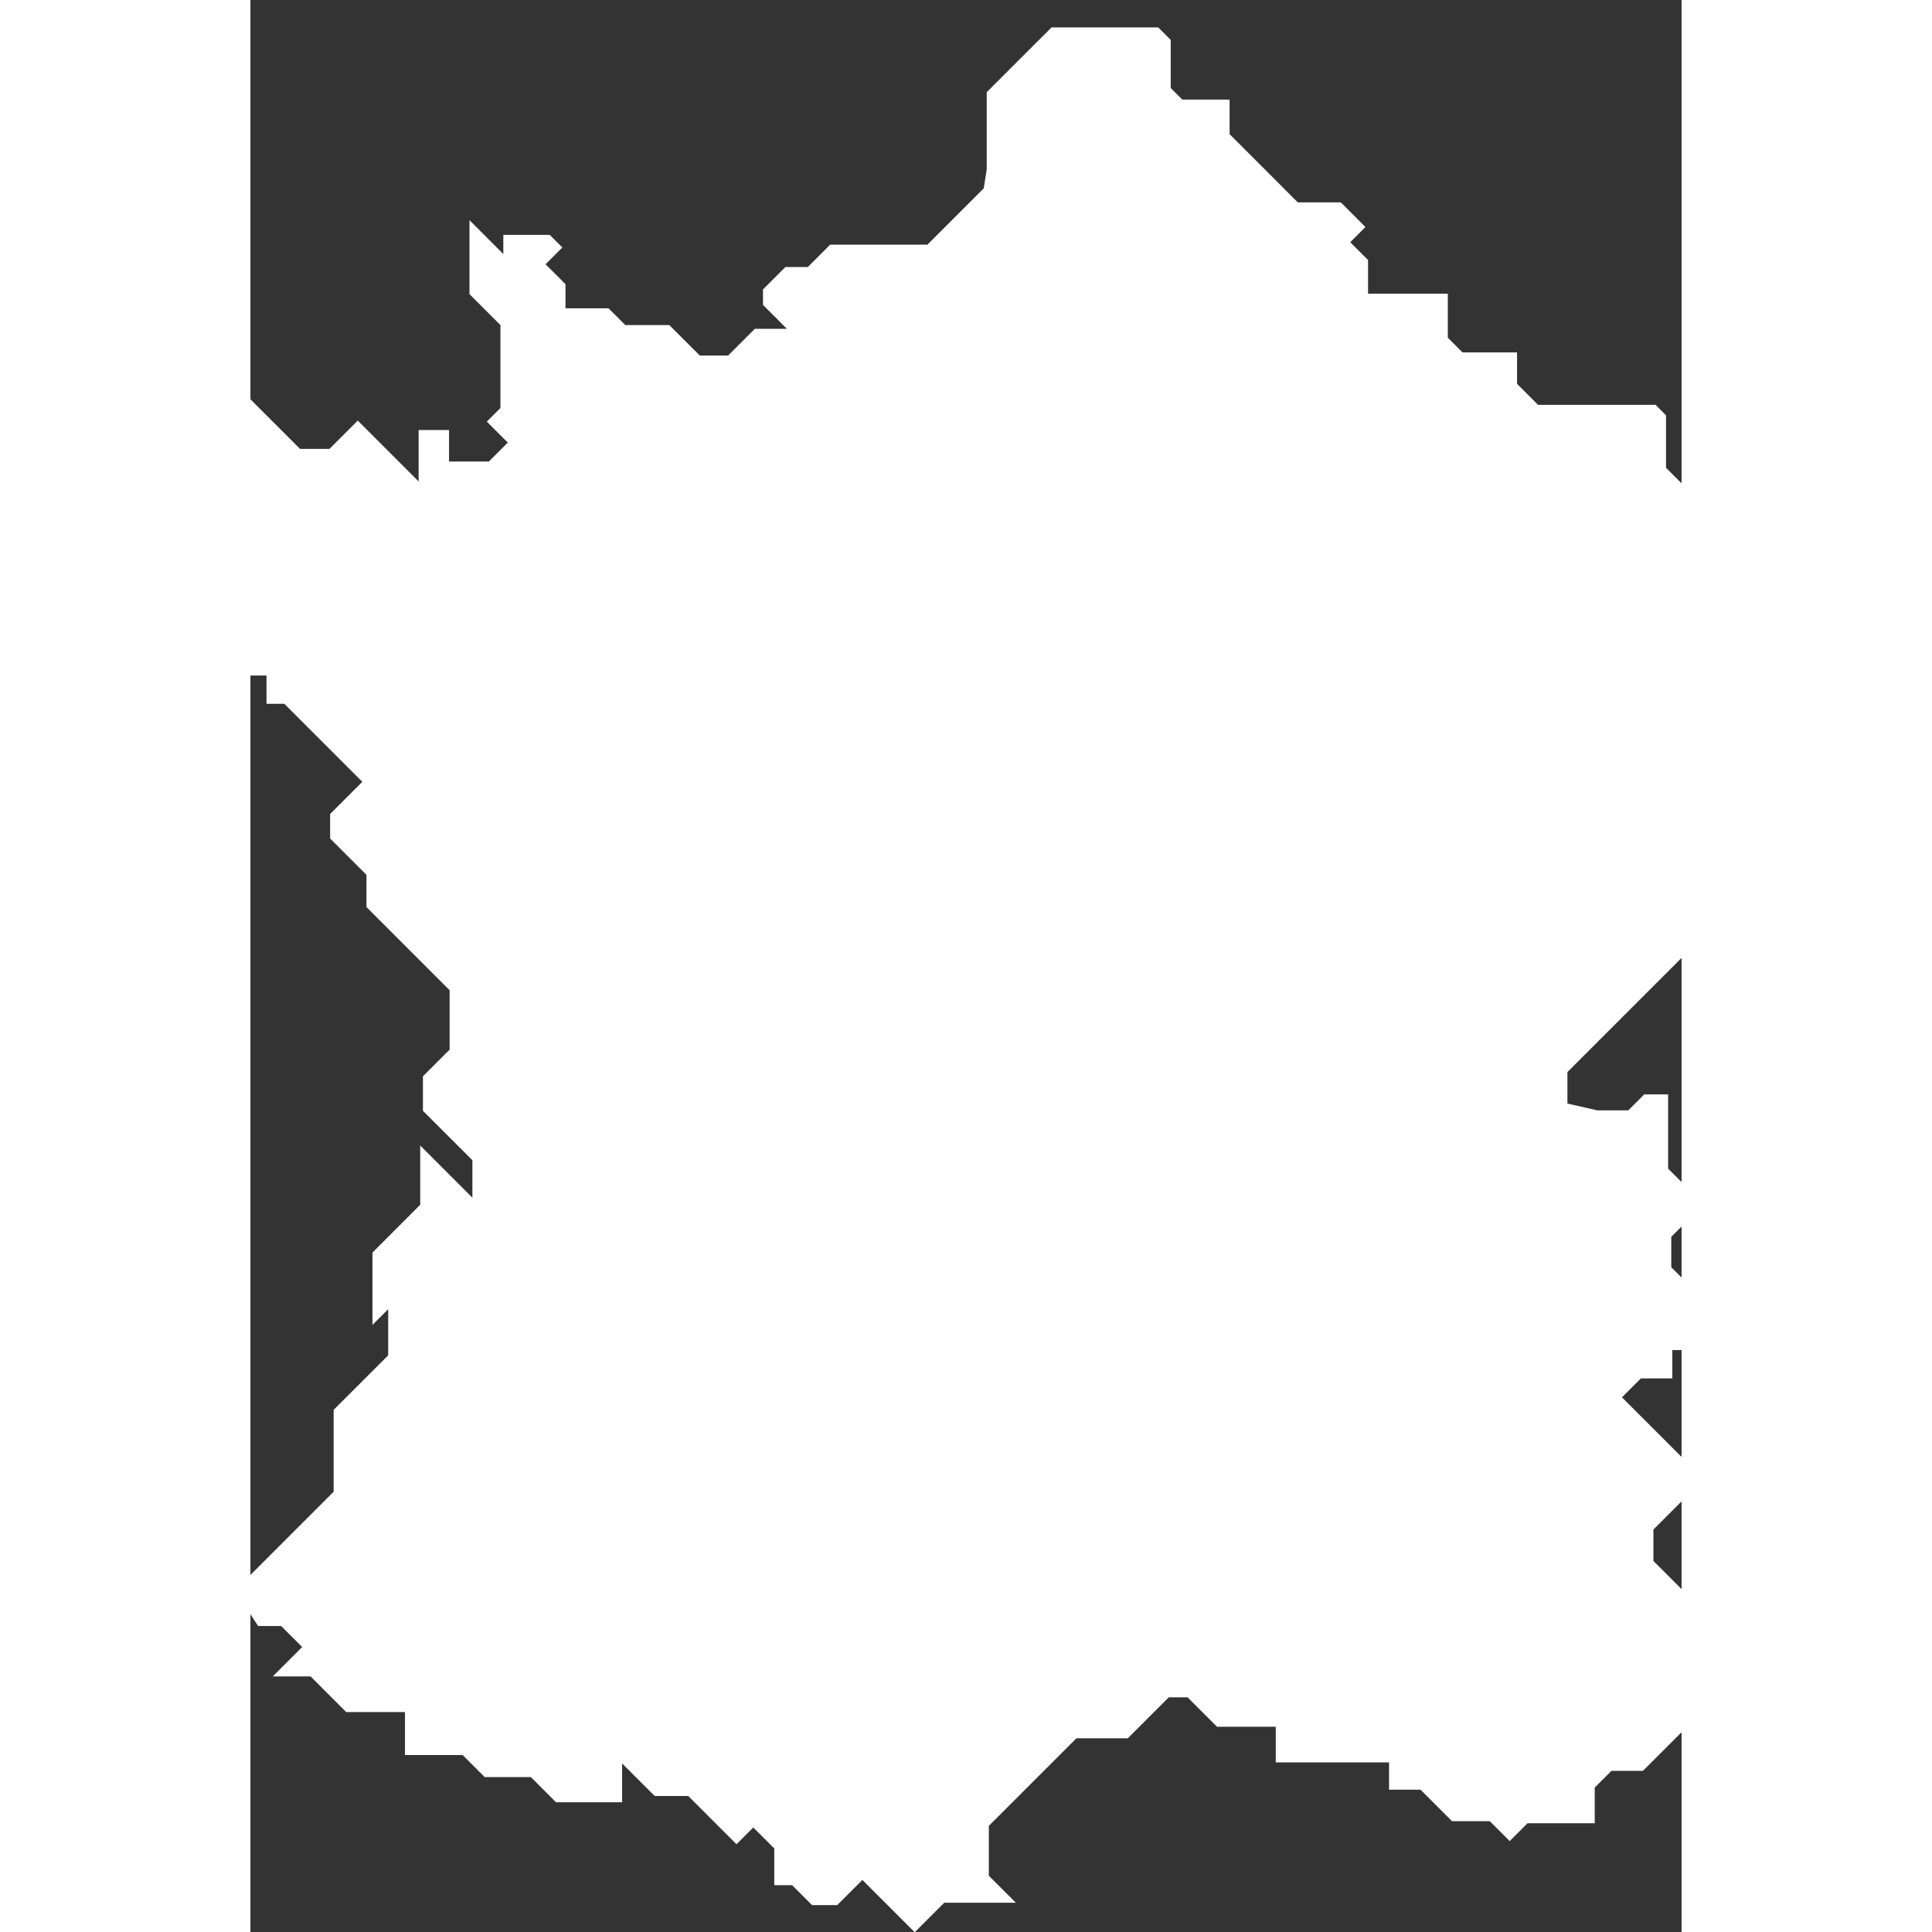 <?xml version="1.0" encoding="UTF-8" standalone="no"?>
<svg
   xmlns:dc="http://purl.org/dc/elements/1.1/"
   xmlns:cc="http://creativecommons.org/ns#"
   xmlns:rdf="http://www.w3.org/1999/02/22-rdf-syntax-ns#"
   xmlns:svg="http://www.w3.org/2000/svg"
   xmlns="http://www.w3.org/2000/svg"
   xmlns:sodipodi="http://sodipodi.sourceforge.net/DTD/sodipodi-0.dtd"
   xmlns:inkscape="http://www.inkscape.org/namespaces/inkscape"
   version="1.1"
   id="Calque_1"
   x="0px"
   y="0px"
   width="40"
   height="40"
   viewBox="5 -10 40 54"
   enable-background="new 0 0 100 100"
   xml:space="preserve"
   inkscape:version="0.48.4 r9939"
   sodipodi:docname="map-france.svg"><rect x="5" y="-10" width="40" height="54" fill="#333333" stroke="none"/><defs
     id="defs11" /><sodipodi:namedview
     pagecolor="#ffffff"
     bordercolor="#666666"
     borderopacity="1"
     objecttolerance="10"
     gridtolerance="10"
     guidetolerance="10"
     inkscape:pageopacity="0"
     inkscape:pageshadow="2"
     inkscape:window-width="1600"
     inkscape:window-height="834"
     id="namedview9"
     showgrid="false"
     inkscape:zoom="6.675088"
     inkscape:cx="39.075531"
     inkscape:cy="42.774117"
     inkscape:window-x="0"
     inkscape:window-y="232"
     inkscape:window-maximized="1"
     inkscape:current-layer="Calque_1" /><polygon
     points="26.416,58.432 24.045,56.062 24.045,54.407 25.324,53.129 25.324,50.283 21.337,46.295 21.337,44.75 19.595,43.008 19.595,41.833 21.138,40.29 17.4,36.551 16.545,36.551 16.545,35.194 14.03,35.194 13.376,34.54 13.376,33.483 8.824,28.932 7.592,28.932 6.724,29.799 5.68,29.799 5.68,27.951 3.769,26.04 6.284,26.04 6.888,25.436 5.932,24.48 7.491,24.48 6.661,23.65 4.272,23.65 4.272,22.216 5.932,20.557 8.799,20.557 13.225,20.557 13.804,19.979 14.683,20.859 18.154,24.329 19.563,24.329 20.92,22.971 23.838,25.889 23.838,23.424 25.296,23.424 25.296,24.933 27.207,24.933 28.113,24.027 27.107,23.022 27.761,22.368 27.761,18.394 26.277,16.91 26.277,13.364 27.899,14.987 27.899,14.069 30.125,14.069 30.729,14.672 29.924,15.477 30.88,16.433 30.88,17.589 32.942,17.589 33.747,18.394 35.858,18.394 37.318,19.853 38.675,19.853 39.958,18.571 41.492,18.571 40.348,17.425 40.348,16.684 41.422,15.609 42.498,15.609 43.57,14.537 48.232,14.537 50.931,11.839 51.074,10.925 51.074,7.228 54.18,4.123 59.297,4.123 59.895,4.72 59.895,7.027 60.451,7.583 62.718,7.583 62.718,9.24 65.986,12.509 68.05,12.509 69.23,13.691 68.502,14.421 69.356,15.276 69.356,16.886 73.18,16.886 73.18,18.998 73.883,19.702 76.499,19.702 76.499,21.211 77.505,22.216 83.139,22.216 83.641,22.72 83.641,25.234 85,26.593 86.156,26.593 90.08,26.593 91.563,28.077 94.605,28.077 96.404,29.875 92.594,33.685 92.594,37.306 92.594,40.424 90.432,42.587 90.432,43.845 89.048,45.228 87.867,45.228 87.867,44.247 86.357,44.247 85.251,45.354 86.056,46.159 86.056,47.063 78.914,54.207 78.914,55.715 80.348,56.041 81.831,56.041 82.598,55.275 83.742,55.275 83.742,58.834 85.451,60.543 83.893,62.104 83.893,63.561 86.434,66.102 85,67.535 83.943,67.535 83.943,68.893 82.435,68.893 81.529,69.799 85.451,73.721 83.037,76.137 83.037,77.645 85.502,80.109 89.174,80.109 89.174,81.266 87.967,82.473 87.967,84.084 86.156,84.084 82.535,87.705 81.026,87.705 80.223,88.509 80.223,90.219 77.002,90.219 76.146,91.074 75.191,90.119 73.381,90.119 71.872,88.609 70.363,88.609 70.363,87.301 68.15,87.301 64.931,87.301 64.931,85.592 62.113,85.592 60.705,84.182 59.801,84.182 57.838,86.145 55.374,86.145 51.175,90.344 51.175,92.733 52.47,94.029 49.037,94.029 47.622,95.444 45.113,92.936 43.907,94.143 42.699,94.143 41.743,93.186 40.889,93.186 40.889,91.426 39.882,90.421 39.078,91.225 36.764,88.911 35.155,88.911 33.595,87.353 33.595,89.213 30.426,89.213 29.219,88.006 27.006,88.006 25.95,86.949 23.184,86.949 23.184,84.889 20.367,84.889 18.657,83.178 16.846,83.178 18.254,81.77 17.249,80.763 16.143,80.763 15.035,79.053 19.764,74.324 19.764,70.4 22.379,67.786 22.379,65.573 21.625,66.328 21.625,62.858 23.914,60.568 23.914,57.727 26.416,60.229 "
     id="polygon3"
     transform="matrix(0.583,0,0,0.583,-4.197,-11.637)"
     style="fill:#ffffff" /></svg>